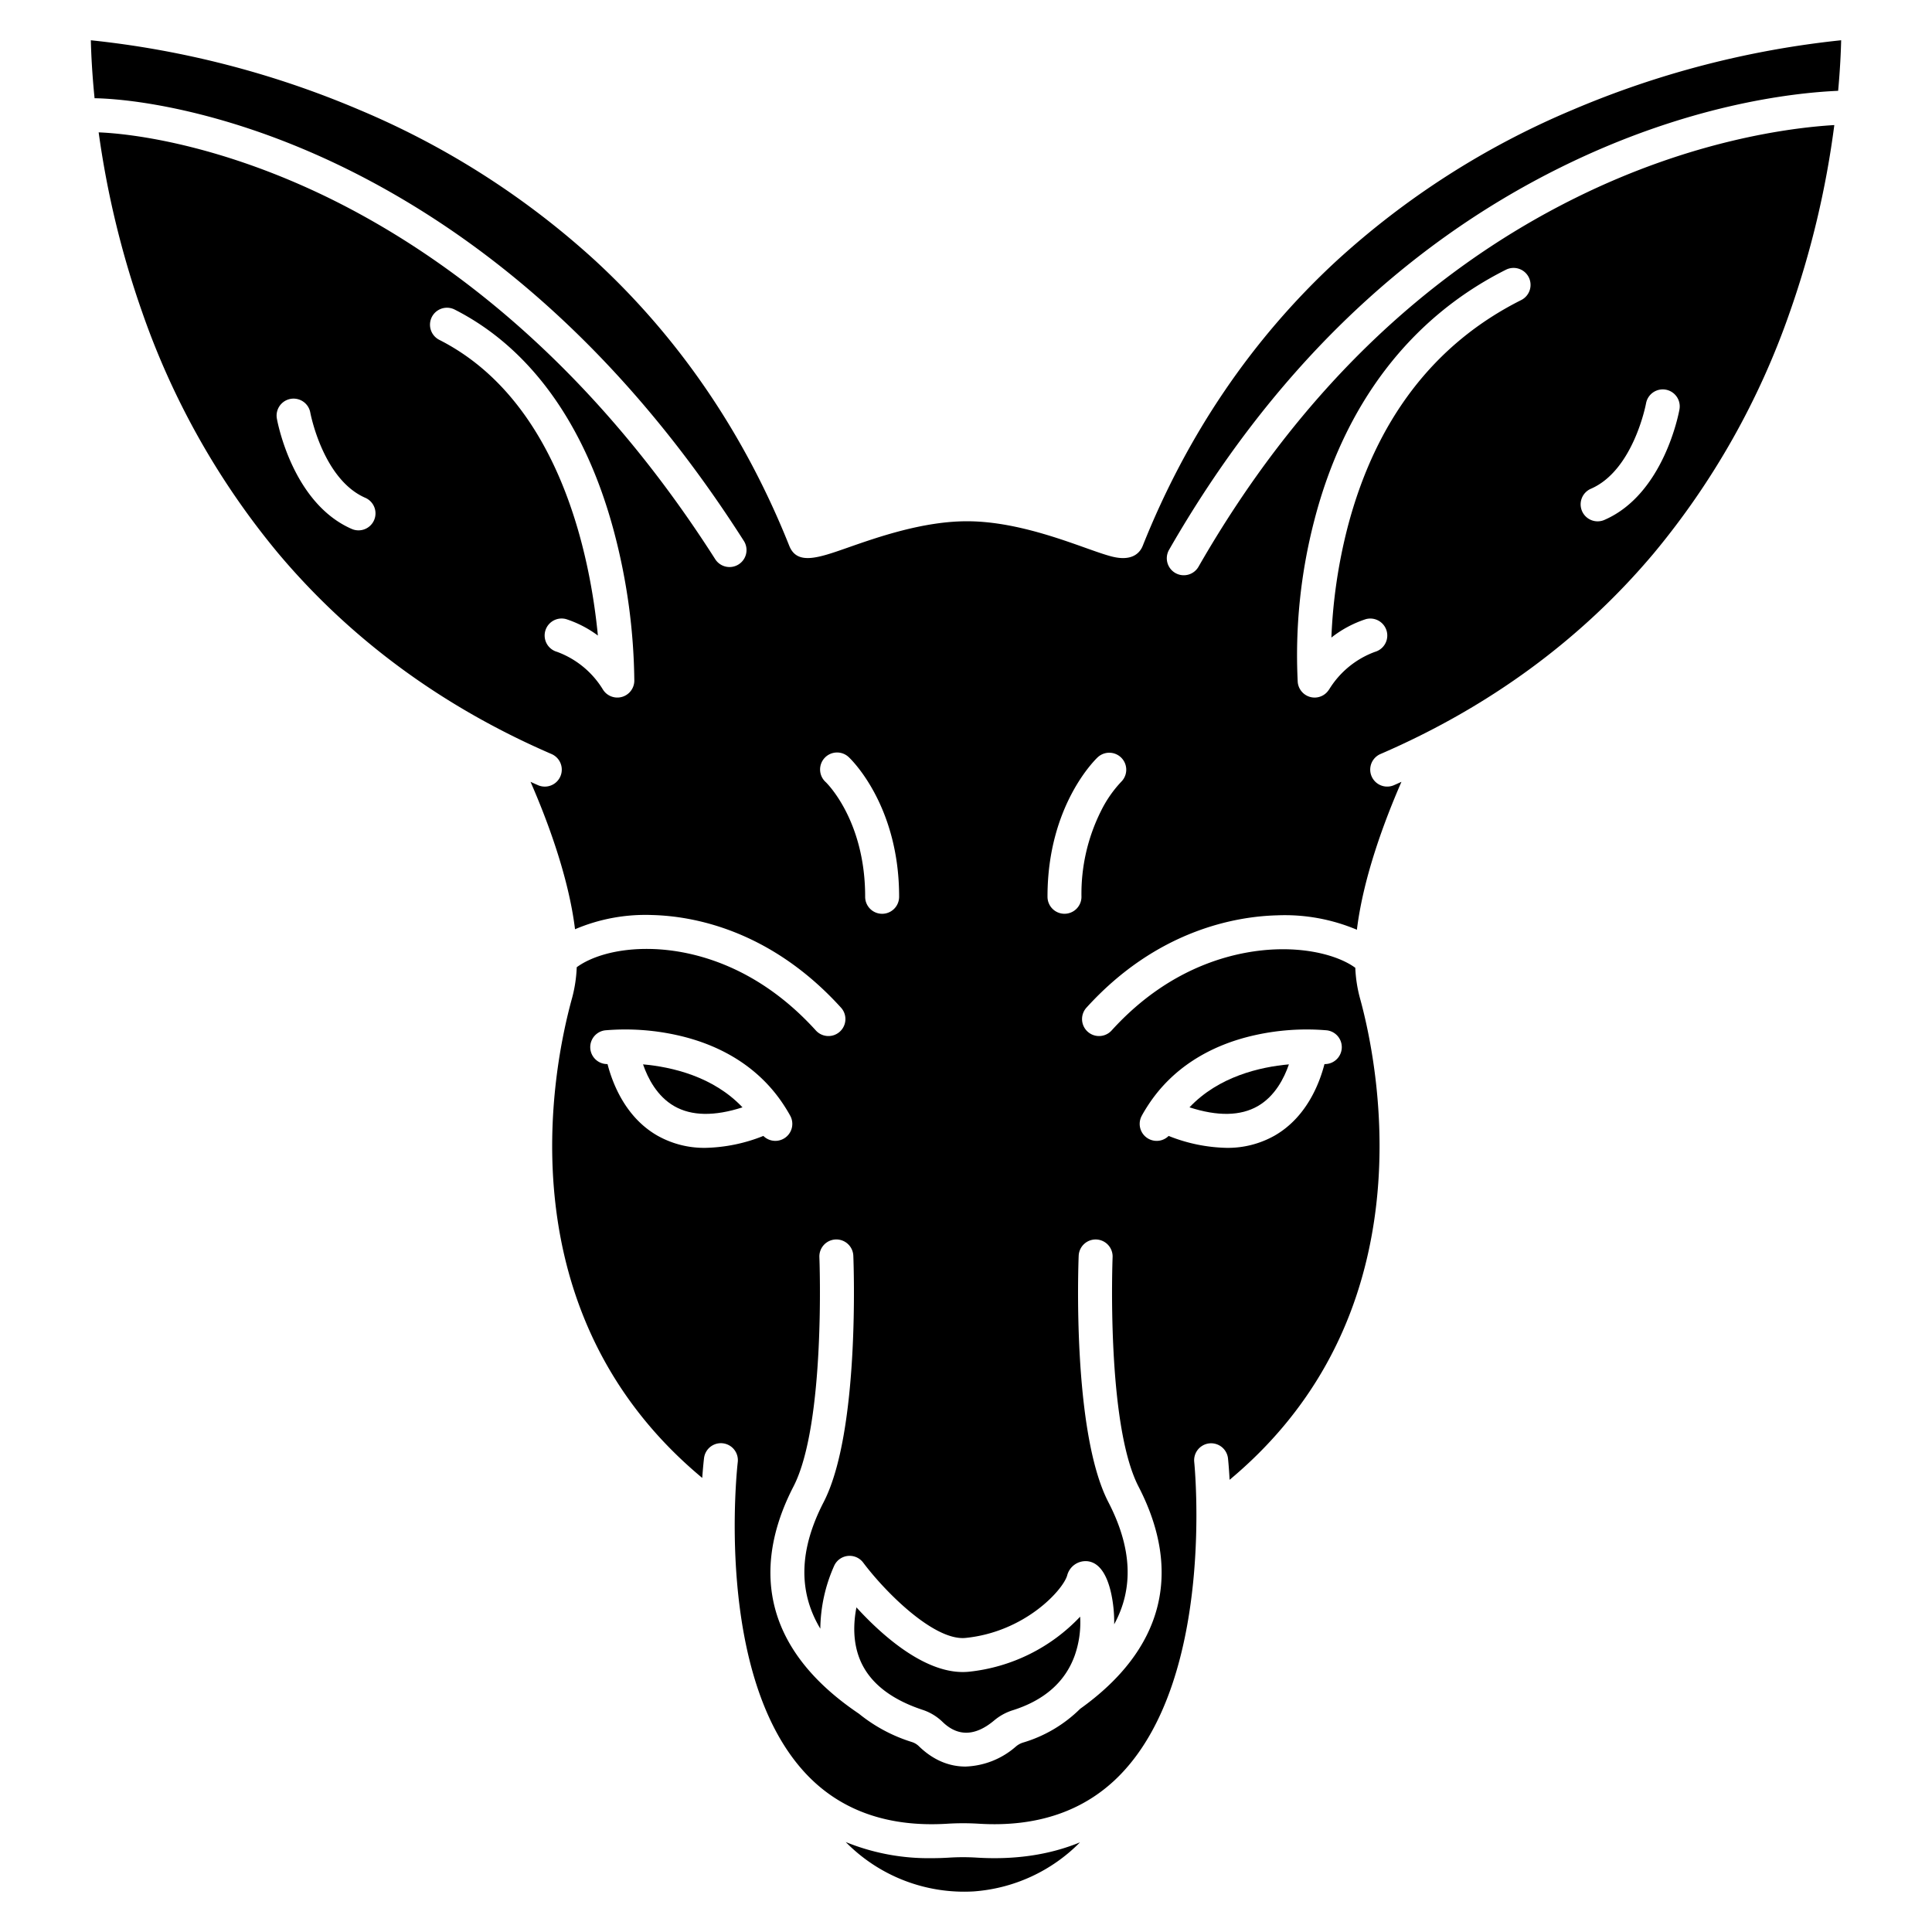 <svg id="Layer_1" height="512" viewBox="0 0 512 512" width="512" xmlns="http://www.w3.org/2000/svg" data-name="Layer 1"><path d="m256.788 443.023c-11.148 1.127-23.05-9.635-29.823-17.048-.786 4.033-1.031 9.214 1.016 14.044 2.5 5.895 8.052 10.3 16.5 13.1a13.73 13.73 0 0 1 5.266 3.165c4.078 3.981 8.689 3.869 13.707-.337a14.284 14.284 0 0 1 4.894-2.7c8.41-2.649 13.946-7.526 16.456-14.5a26.273 26.273 0 0 0 1.444-10.313 47.273 47.273 0 0 1 -29.46 14.589z"/><path d="m333.339 293.126c4.517-2.6 6.958-7.355 8.235-11.055-7.655.687-18.6 3.2-26.347 11.383 7.456 2.417 13.533 2.31 18.112-.328z"/><path d="m178.7 293.15c4.575 2.617 10.637 2.714 18.069.305-7.756-8.185-18.7-10.7-26.357-11.387 1.279 3.709 3.728 8.472 8.288 11.082z"/><path d="m257.973 501.248a43.98 43.98 0 0 0 28.235-13.009c-8.073 3.321-17.253 4.683-27.478 4.042a59.284 59.284 0 0 0 -7.308.017q-2.325.138-4.579.138a58.248 58.248 0 0 1 -22.717-4.277 43.972 43.972 0 0 0 33.847 13.089z"/><path d="m354.078 69.231c-22.255 20.589-39.5 45.966-51.246 75.424-.664 1.665-2.608 4.249-8.178 2.83-1.844-.469-4.139-1.286-7.046-2.32-7.865-2.8-19.749-7.027-31.329-7.027h-.025c-11.659.006-23.7 4.226-31.665 7.018-7.753 2.716-13.355 4.68-15.423-.507-11.75-29.457-28.992-54.832-51.247-75.42a217.174 217.174 0 0 0 -62.694-40.124 247.236 247.236 0 0 0 -71.151-18.434c.082 3.473.325 8.746.988 15.362 1.517.022 3.357.117 5.656.319 10.158.891 37.348 4.936 70.357 23.219 37.18 20.593 69.5 52.145 96.053 93.78a4.5 4.5 0 1 1 -7.588 4.84c-36.675-57.5-78.859-85.177-107.789-98.269-26.321-11.911-47.182-14.516-55.606-14.844a243.939 243.939 0 0 0 11.521 47.608 205.16 205.16 0 0 0 36.053 63.931c19.2 22.835 43.575 40.74 72.461 53.218a4.5 4.5 0 0 1 -3.569 8.262c-.677-.292-1.339-.6-2.011-.9 4.4 10.071 10.082 25.15 11.789 39.063a47.581 47.581 0 0 1 20.5-3.767c10.611.275 31.22 3.834 50.016 24.578a4.5 4.5 0 0 1 -6.669 6.043c-16.546-18.261-34.407-21.386-43.581-21.624-9.565-.24-16.338 2.261-19.815 4.837a36.707 36.707 0 0 1 -1.213 8.083c-5.35 19.285-17.994 83.626 34.471 127.254.214-2.991.433-4.878.482-5.279a4.5 4.5 0 0 1 8.934 1.086c-.068.562-6.5 56.472 18.109 82.63 9.122 9.694 21.66 14.147 37.265 13.214a68.6 68.6 0 0 1 8.406-.016c15.748.984 28.468-3.456 37.812-13.213 25.066-26.176 19.433-82.117 19.373-82.678a4.5 4.5 0 0 1 8.948-.959c.045.42.254 2.467.431 5.716 21.289-17.761 34.166-40.846 38.314-68.743 3.96-26.625-1.337-50.139-3.8-59.012a36.586 36.586 0 0 1 -1.206-7.936c-3.739-2.75-11.047-5.137-20.482-4.9-9.41.244-27.654 3.367-44.122 21.541a4.5 4.5 0 0 1 -6.669-6.043c18.718-20.657 39.71-24.214 50.558-24.5a49.148 49.148 0 0 1 21.142 3.821c1.686-13.951 7.394-29.1 11.806-39.2-.672.3-1.334.609-2.011.9a4.5 4.5 0 0 1 -3.569-8.262c28.886-12.478 53.265-30.383 72.461-53.218a205.16 205.16 0 0 0 36.053-63.931 244.248 244.248 0 0 0 11.781-49.538c-11.391.679-37.616 3.965-68.553 19.284-40.64 20.126-74.256 53-99.916 97.713a4.5 4.5 0 1 1 -7.805-4.48c26.56-46.282 61.46-80.361 103.728-101.294 33.548-16.613 61.456-19.772 73.558-20.3.522-5.7.726-10.278.8-13.4a247.234 247.234 0 0 0 -71.153 18.435 217.147 217.147 0 0 0 -62.695 40.129zm-254.943 68.619a4.5 4.5 0 0 1 -5.924 2.324c-15.7-6.849-19.682-28.365-19.844-29.277a4.5 4.5 0 0 1 8.86-1.58c.032.177 3.324 17.7 14.583 22.609a4.5 4.5 0 0 1 2.325 5.924zm68.965 42.576a4.5 4.5 0 0 1 -4.5 4.433h-.068a4.493 4.493 0 0 1 -3.726-2.085 23.862 23.862 0 0 0 -12.194-10.032 4.5 4.5 0 0 1 2.429-8.666 29.14 29.14 0 0 1 8.405 4.35c-1.989-20.556-9.985-62.141-42.071-78.384a4.5 4.5 0 0 1 4.065-8.029c20.084 10.167 34.7 30.5 42.255 58.8a160.071 160.071 0 0 1 5.405 39.613zm50.712 26.828a4.5 4.5 0 1 1 6.143-6.576c.545.509 13.349 12.747 13.32 36.986a4.5 4.5 0 0 1 -4.5 4.5 4.5 4.5 0 0 1 -4.5-4.5c.025-20.377-10.355-30.311-10.46-30.41zm-31.834 96.939a25.213 25.213 0 0 1 -12.815-3.271c-8.363-4.822-11.808-13.686-13.163-18.932a4.488 4.488 0 0 1 -.6-8.946 63.124 63.124 0 0 1 18.886 1.251c12.5 2.741 22.226 9.1 28.372 18.474.058.078.108.162.161.245.565.875 1.111 1.766 1.613 2.693a4.5 4.5 0 0 1 -7.134 5.326 43.7 43.7 0 0 1 -15.317 3.16zm115.589-8.486c.5-.927 1.047-1.818 1.612-2.693.054-.082.1-.167.162-.245 6.146-9.369 15.876-15.733 28.372-18.474a63.163 63.163 0 0 1 18.886-1.251 4.489 4.489 0 0 1 -.6 8.949c-1.355 5.246-4.8 14.106-13.165 18.929a25.21 25.21 0 0 1 -12.815 3.271 43.692 43.692 0 0 1 -15.315-3.159 4.5 4.5 0 0 1 -7.134-5.327zm-12.028 32.771a4.5 4.5 0 0 1 4.312 4.682c-.019.439-1.708 44.19 6.87 60.794 11.814 22.866 6.463 43.232-15.47 58.9a36.1 36.1 0 0 1 -15.2 8.965 5.4 5.4 0 0 0 -1.816 1.017 21.317 21.317 0 0 1 -13.373 5.319c-4.12 0-8.409-1.54-12.4-5.441a4.669 4.669 0 0 0 -1.805-1.059 42.006 42.006 0 0 1 -14.027-7.5c-29.684-20.021-25.843-43.775-17.355-60.206 8.578-16.6 6.889-60.355 6.87-60.794a4.5 4.5 0 0 1 8.993-.371c.078 1.893 1.8 46.58-7.866 65.3-6.493 12.567-6.8 23.661-.878 33.529a41.957 41.957 0 0 1 3.723-16.78 4.5 4.5 0 0 1 7.641-.72c6.133 8.155 18.918 20.756 27.121 19.956 15.694-1.592 25.751-12.609 26.925-16.527a5.048 5.048 0 0 1 5.291-3.81c4.976.461 6.507 7.91 6.977 12.309a36.843 36.843 0 0 1 .2 4.409c5.228-9.575 4.7-20.285-1.543-32.366-9.668-18.716-7.944-63.4-7.866-65.3a4.5 4.5 0 0 1 4.679-4.306zm6.541-121.24a31.517 31.517 0 0 0 -5.265 7.6 48.949 48.949 0 0 0 -5.216 22.819 4.5 4.5 0 0 1 -4.494 4.5h-.005a4.5 4.5 0 0 1 -4.5-4.5c-.028-24.239 12.775-36.477 13.32-36.986a4.5 4.5 0 0 1 6.161 6.56zm124.553-77.724c11.26-4.913 14.552-22.432 14.583-22.609a4.5 4.5 0 0 1 8.861 1.58c-.162.912-4.144 22.428-19.844 29.277a4.5 4.5 0 1 1 -3.6-8.248zm-73.325 8.386c7.938-30.755 25.482-53.714 50.735-66.395a4.5 4.5 0 1 1 4.039 8.042c-23.114 11.607-38.588 31.908-45.991 60.338a139.556 139.556 0 0 0 -4.259 29.077 29.519 29.519 0 0 1 9.124-4.88 4.5 4.5 0 0 1 2.425 8.667 23.884 23.884 0 0 0 -12.189 10.031l-.015-.009a4.478 4.478 0 0 1 -3.416 2.076c-.124.01-.247.015-.37.015a4.5 4.5 0 0 1 -4.48-4.131 141.817 141.817 0 0 1 4.397-42.831z"/></svg>